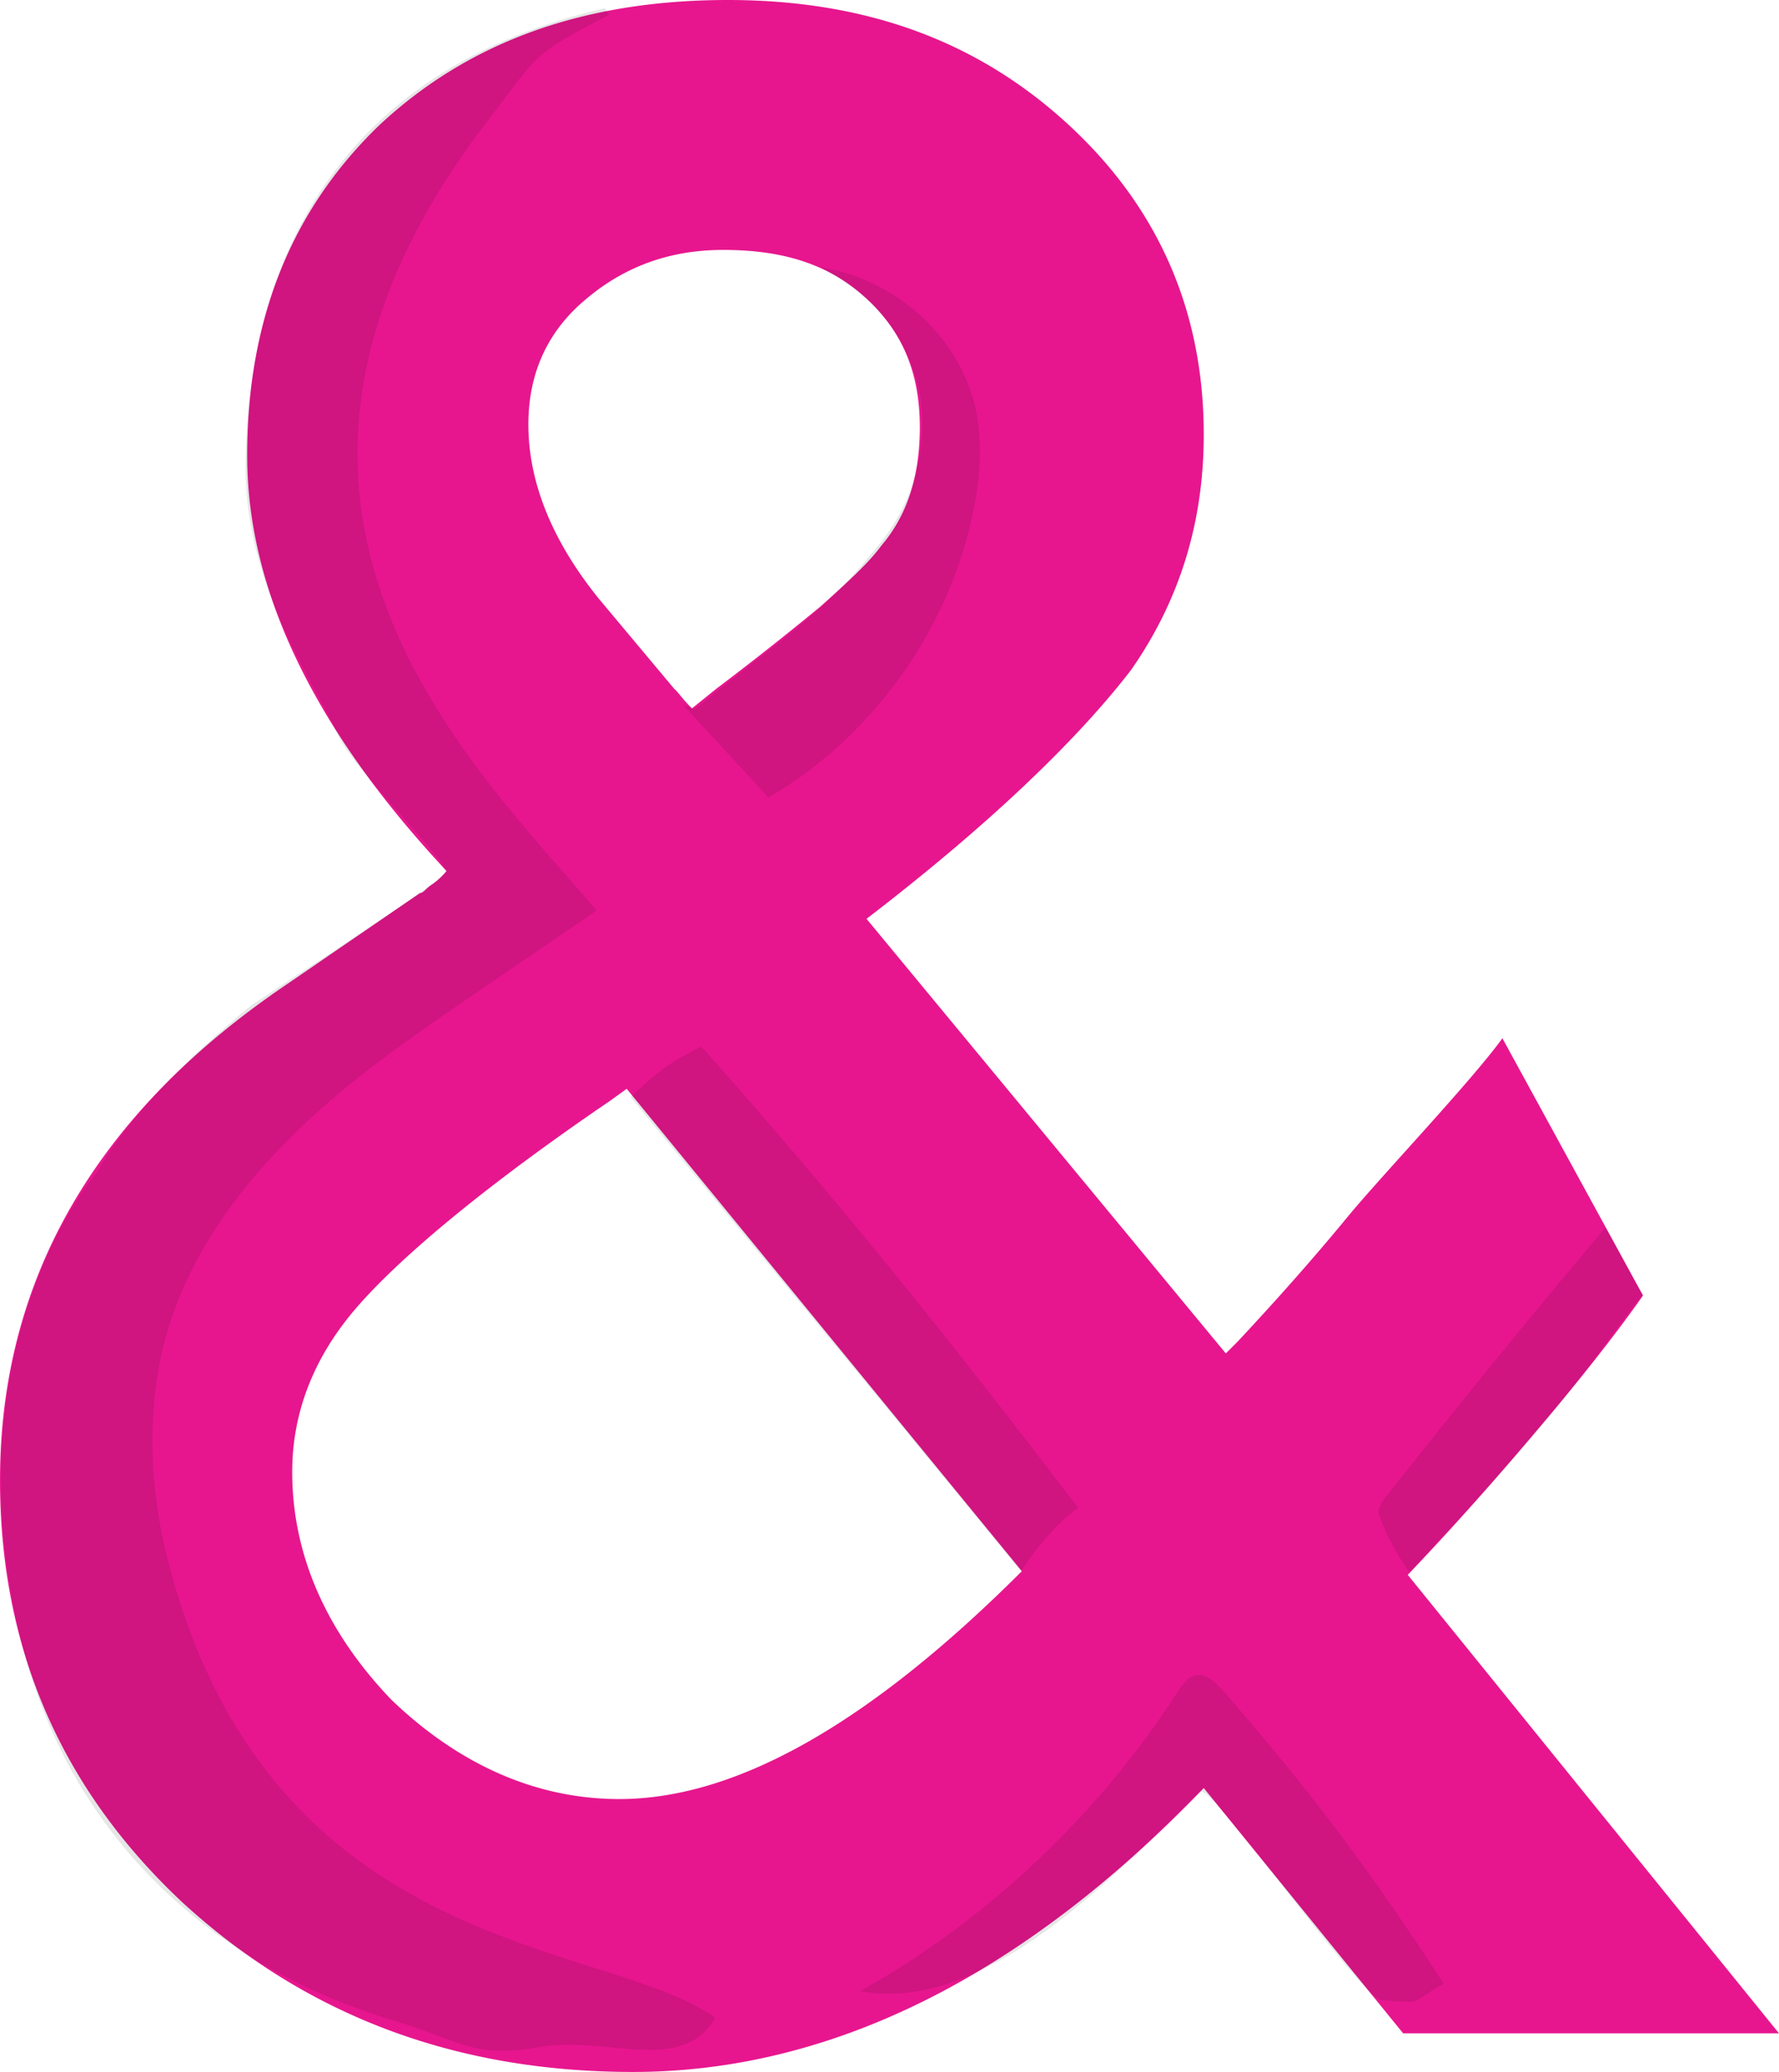 <svg xmlns="http://www.w3.org/2000/svg" viewBox="0 0 255.487 297.584">
  <path fill="#e7168e" d="m124.444 131.966 51.6 62.42 1.715-1.715c5.542-5.939 10.821-11.877 15.704-17.816 4.882-5.938 17.815-19.53 22.302-25.733l20.19 36.95c-3.43 4.883-8.05 10.822-13.592 17.42-5.542 6.598-12.14 14.253-20.19 22.698l53.314 65.852h-53.974l-28.637-35.235c-26.13 27.185-53.71 40.777-81.951 40.777-25.47 0-46.98-8.05-64.796-24.414C8.71 256.807 0 236.616 0 212.598c0-28.637 13.593-52.655 41.437-71.394l18.872-12.933c.396 0 .66-.396 1.451-1.055.66-.396 1.452-1.056 2.376-2.112-18.872-20.19-28.637-40.118-28.637-59.649 0-19.53 6.334-35.235 18.871-47.376C67.303 5.94 83.93 0 104.517 0c19.927 0 35.895 5.938 48.828 17.815 12.933 11.877 19.531 26.79 19.531 44.605 0 12.537-3.431 23.754-10.425 33.783-7.39 9.634-19.927 21.907-38.007 35.763zM90.001 156.38l-2.375 1.716c-17.816 12.14-29.957 22.302-36.291 29.56-6.334 7.258-9.37 15.308-9.37 23.754 0 11.877 4.883 22.962 14.253 32.728 9.765 9.37 20.85 14.252 32.727 14.252 16.76 0 35.895-10.821 57.802-32.727zm9.37-54.634 3.43-2.771a445.125 445.125 0 0 0 15.045-11.877c3.827-3.431 6.994-6.335 8.71-8.71 3.827-4.487 5.542-10.161 5.542-17.024 0-7.654-2.375-13.592-7.654-18.475-5.278-4.883-11.877-6.994-20.586-6.994-7.655 0-14.253 2.375-19.927 7.258-5.279 4.487-8.05 10.425-8.05 17.815 0 8.314 3.43 16.76 10.161 25.074l10.821 12.933c.396.264 1.056 1.32 2.508 2.771z"/>
  <path fill-opacity=".1" d="M87.526 2.108C76.045 8.046 77.496 7.65 69.579 17.944c-41.834 55.03-.924 92.64 16.1 112.83L69.447 141.86c-10.03 6.862-20.191 13.725-28.637 22.434-8.578 8.71-15.44 19.267-17.816 31.144-1.979 9.898-1.187 20.323 1.452 29.957 15.044 55.953 62.816 53.182 78.256 64.4-4.75 8.313-15.704 2.507-25.205 4.222-9.502 1.716-11.745-1.055-20.983-3.827-27.581-8.314-47.508-27.977-53.842-56.085-9.634-42.098 11.349-65.852 11.349-65.852s4.619-9.501 21.774-23.622c1.056-.923 27.713-17.947 28.109-19.267.66-1.715-13.065-14.516-15.572-20.19-3.3-7.39-13.065-20.983-13.065-38.007.132-24.81 9.634-56.35 51.6-65.983zm3.035 155.456c3.827-3.563 5.41-4.883 10.162-7.258 19.399 21.774 35.895 42.361 54.106 66.247-4.487 3.167-8.182 9.106-8.182 9.106zm33.256 128.271c18.211-10.293 33.915-25.205 45.264-42.757.66-1.055 1.584-2.375 2.904-2.507 1.32-.132 2.507 1.056 3.43 1.98 13.065 15.044 20.983 25.6 31.937 42.36-5.411 3.036-2.64 2.772-8.842 2.376-3.035-.132-24.546-31.276-26.13-29.956-8.71 7.918-29.428 32.331-48.827 28.636zm106.76-109.532c-10.82 12.801-21.114 25.47-31.54 38.666-.395.528-.923 1.188-1.055 1.98-.132 1.188 2.903 6.994 4.487 8.842 8.182-8.842 16.76-17.948 23.49-26.658 3.167-3.959 9.37-12.8 10.03-13.196-.397-.264-5.147-9.37-5.411-9.634zM98.084 101.214c4.091 4.487 8.182 8.842 12.273 13.329 15.176-8.842 26.262-24.546 29.56-41.833.792-3.96 1.056-8.182.529-12.141-1.584-11.35-11.35-20.455-22.567-22.17 6.73 3.694 10.954 8.181 13.197 14.516 2.375 6.334 1.584 13.988-1.452 20.059-1.715 3.563-4.355 6.466-6.994 9.501-6.73 7.39-13.856 11.877-22.83 19.4z"/>
</svg>
